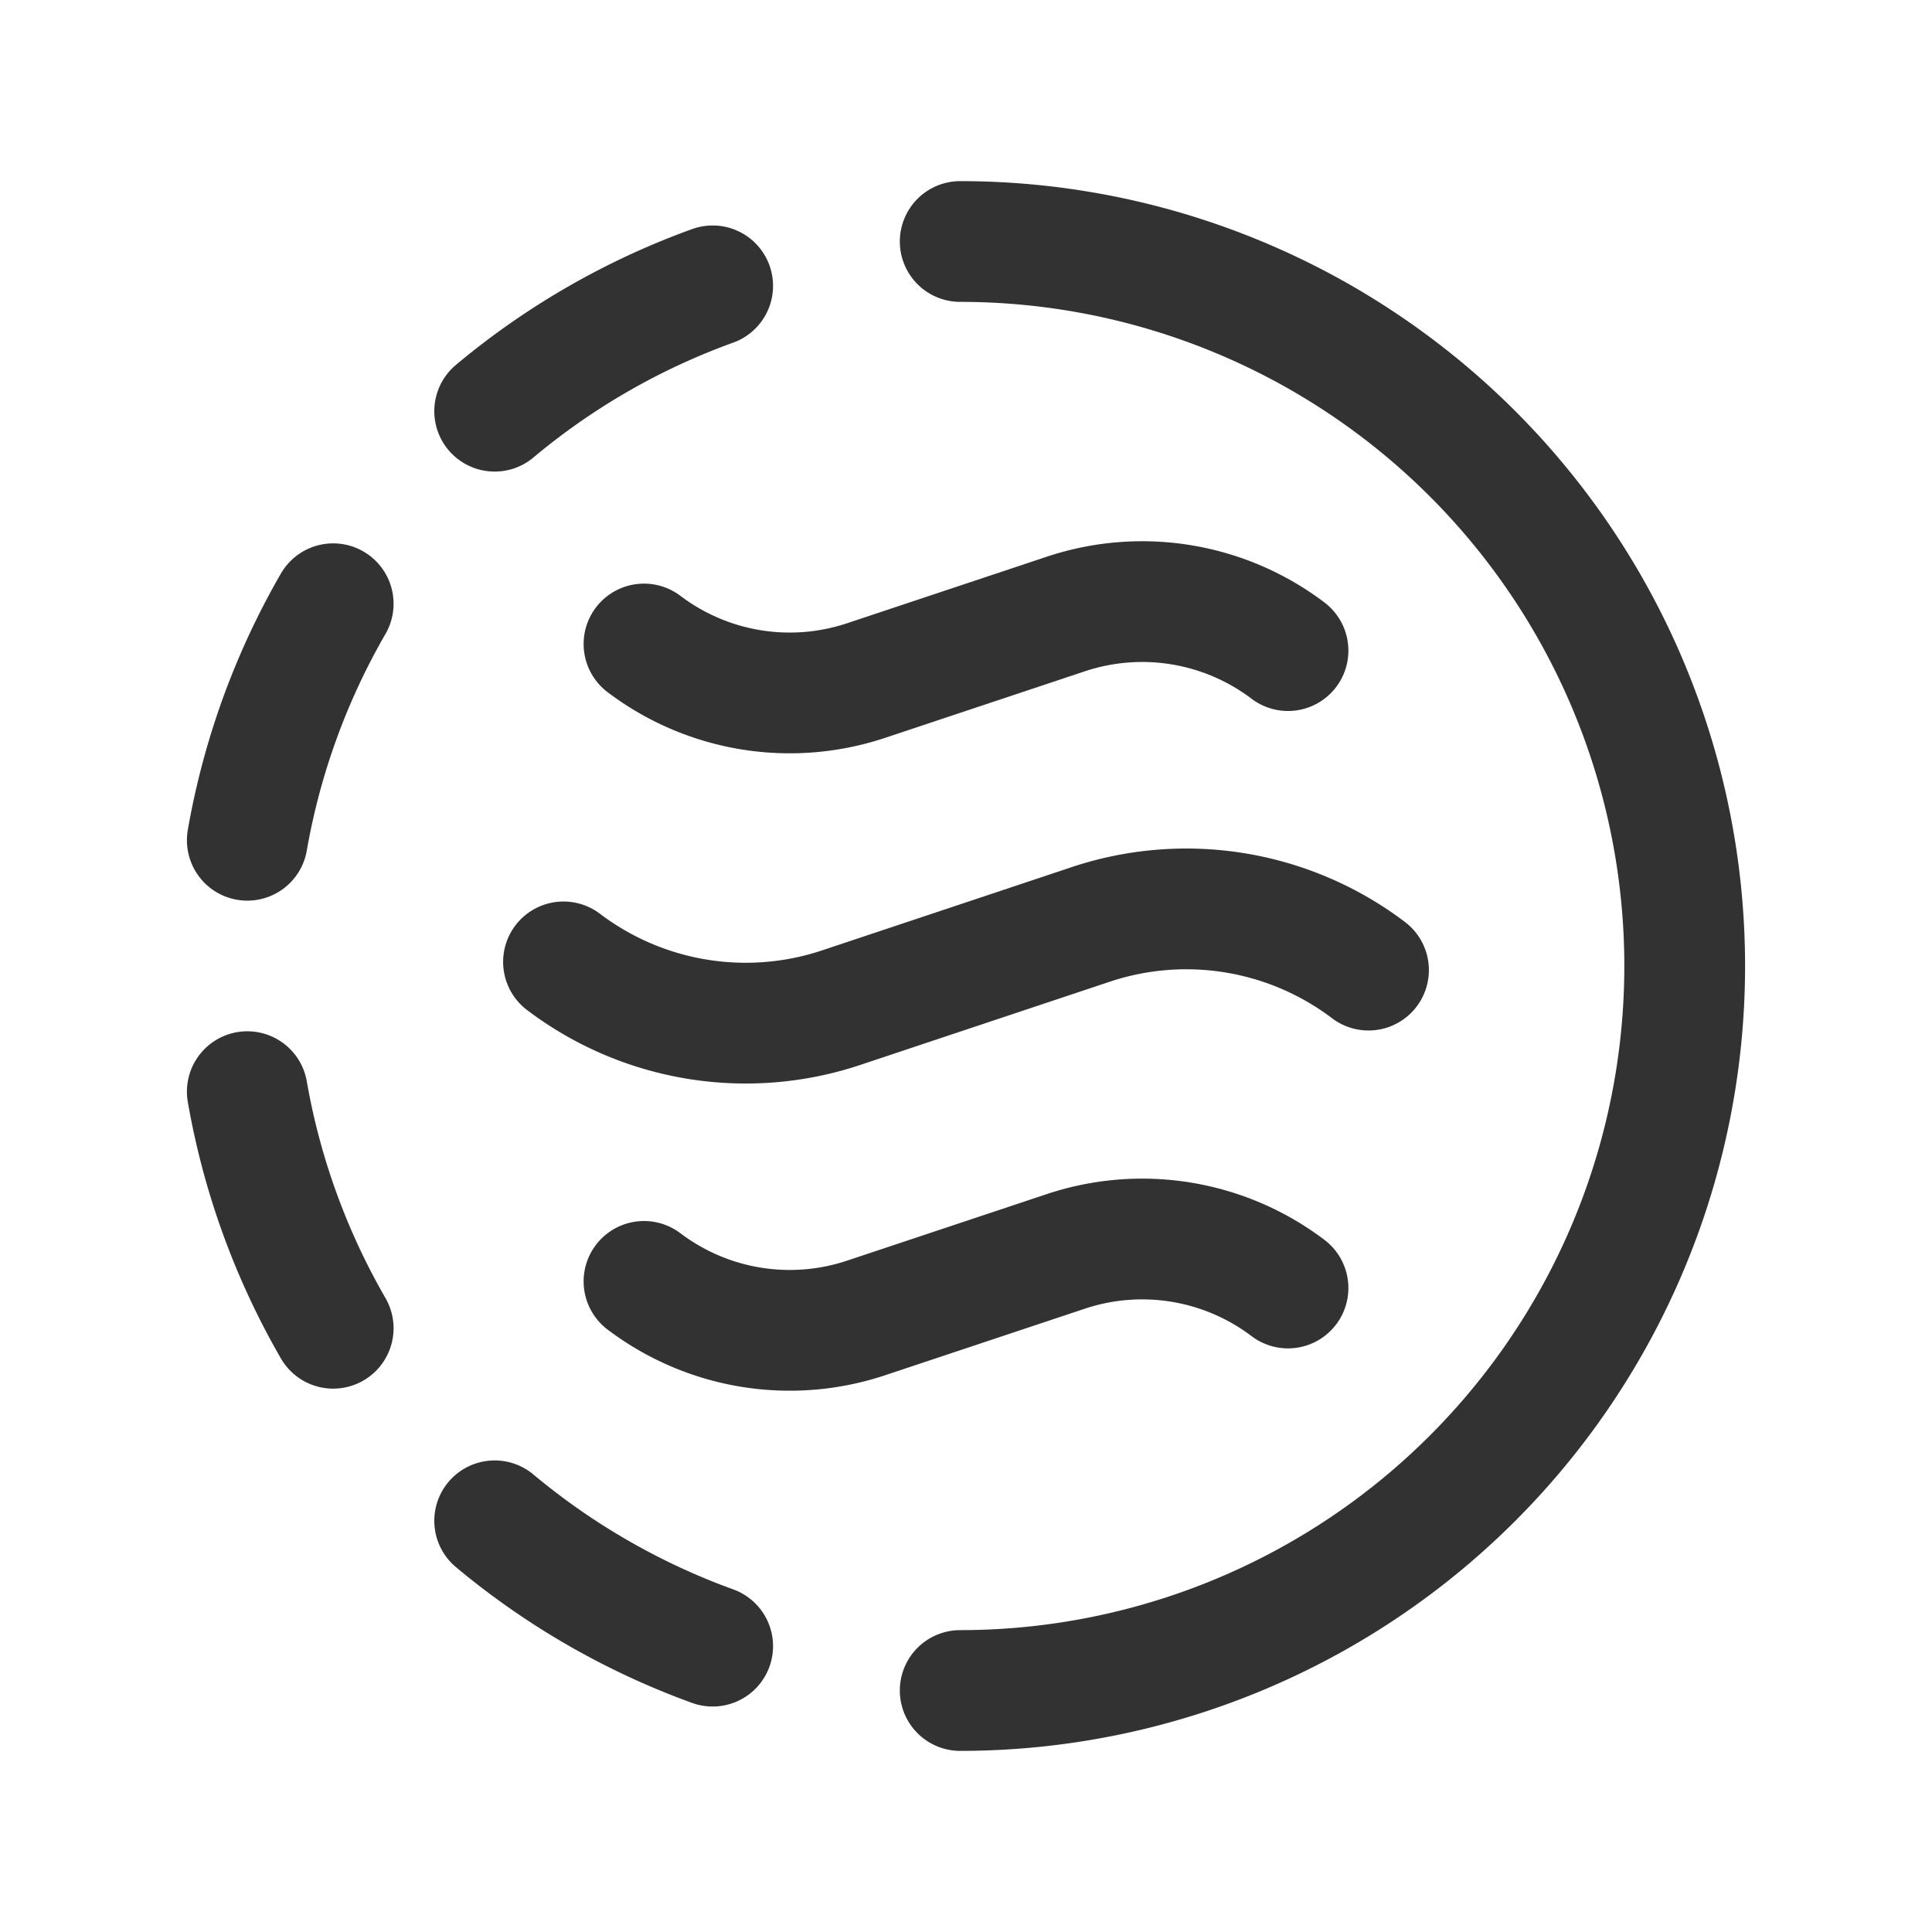 <svg id="Layer_3" data-name="Layer 3" xmlns="http://www.w3.org/2000/svg" viewBox="0 0 24 24"><title>Artboard 24</title><path d="M11.928,3a9,9,0,0,1,0,18" fill="none" stroke="#323232" stroke-linecap="round" stroke-linejoin="round" stroke-width="1.5"/><path d="M8.853,20.449a9,9,0,0,1-2.708-1.557" fill="none" stroke="#323232" stroke-linecap="round" stroke-linejoin="round" stroke-width="1.5"/><path d="M6.145,5.108A8.959,8.959,0,0,1,8.853,3.551" fill="none" stroke="#323232" stroke-linecap="round" stroke-linejoin="round" stroke-width="1.5"/><path d="M3.072,10.438A8.956,8.956,0,0,1,4.139,7.5" fill="none" stroke="#323232" stroke-linecap="round" stroke-linejoin="round" stroke-width="1.5"/><path d="M3.072,13.561A8.956,8.956,0,0,0,4.139,16.5" fill="none" stroke="#323232" stroke-linecap="round" stroke-linejoin="round" stroke-width="1.5"/><path d="M16,8.082a3,3,0,0,0-2.759-.455l-2.482.827A3,3,0,0,1,8,8" fill="none" stroke="#323232" stroke-linecap="round" stroke-linejoin="round" stroke-width="1.5"/><path d="M17,12.051a3.75,3.75,0,0,0-3.449-.568l-3.1,1.034A3.749,3.749,0,0,1,7,11.949" fill="none" stroke="#323232" stroke-linecap="round" stroke-linejoin="round" stroke-width="1.5"/><path d="M16,16a3,3,0,0,0-2.759-.455l-2.482.827A3,3,0,0,1,8,15.918" fill="none" stroke="#323232" stroke-linecap="round" stroke-linejoin="round" stroke-width="1.5"/><path d="M24,24H0V0H24Z" fill="none"/></svg>